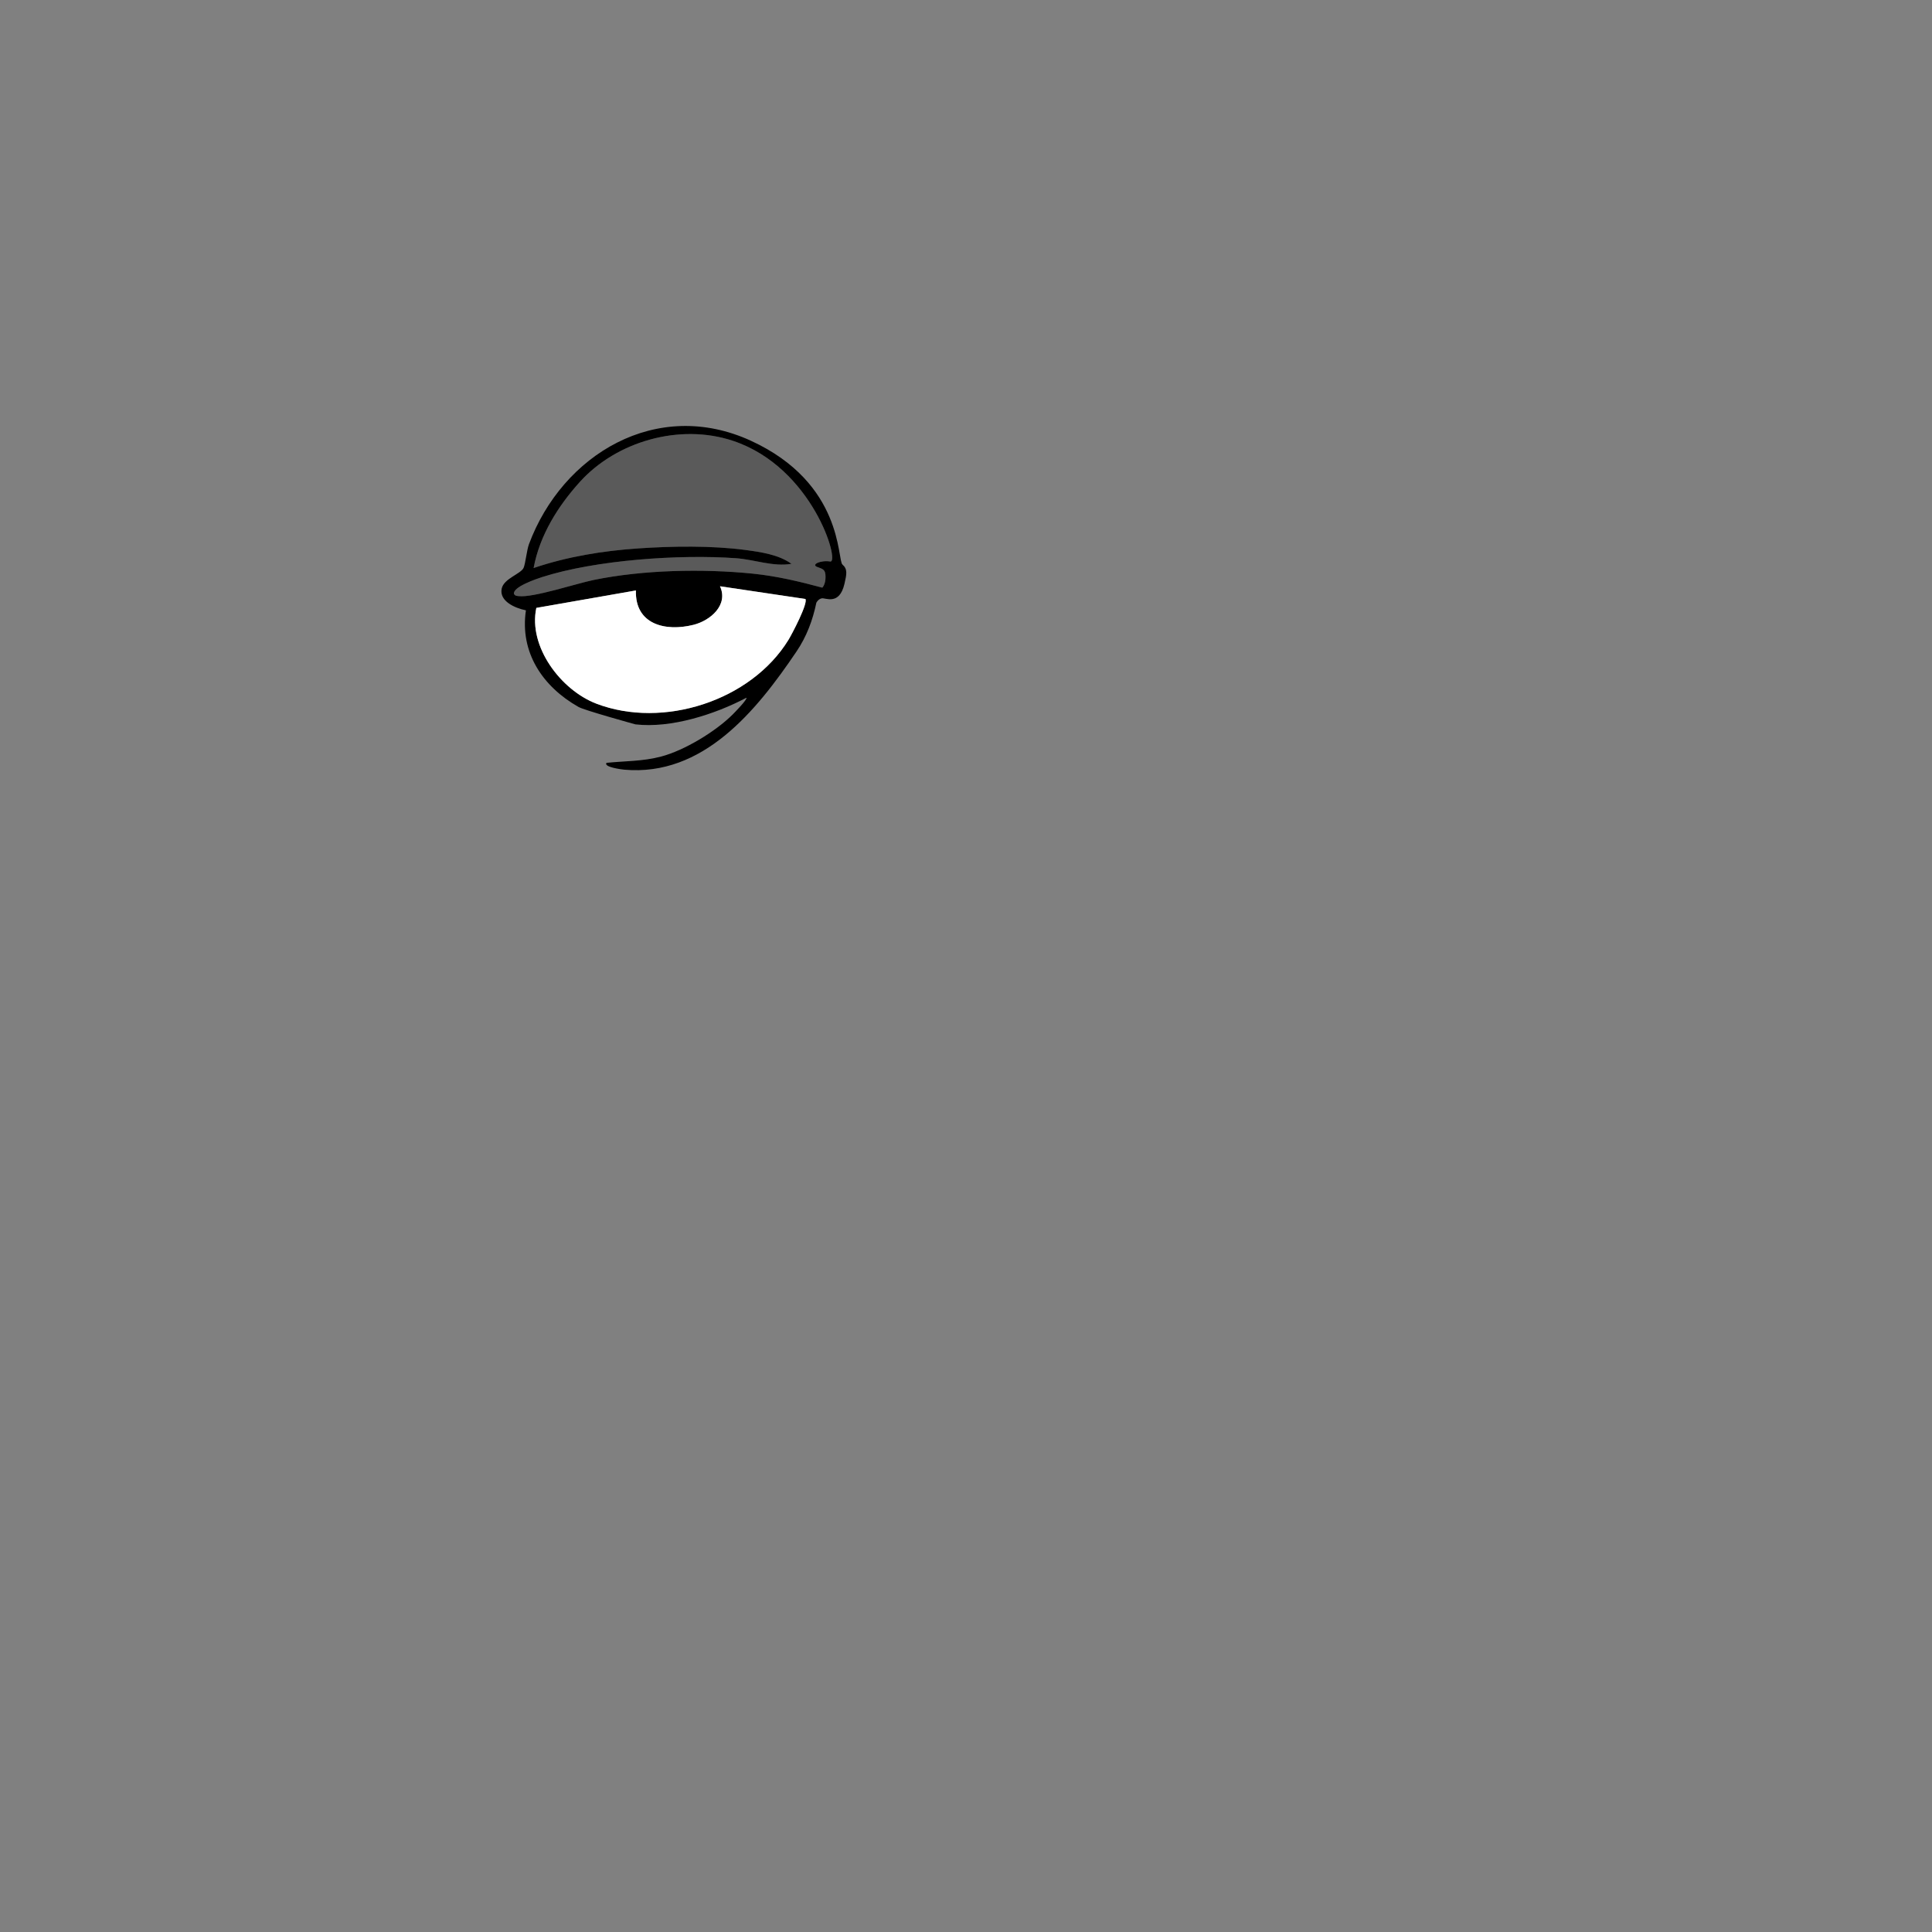 <?xml version="1.0" encoding="UTF-8"?>
<svg id="Layer_2" data-name="Layer 2" xmlns="http://www.w3.org/2000/svg" viewBox="0 0 2048.06 2048.2">
  <rect x="0" y="0" width="2048.06" height="2048.2" fill="#808080" stroke="none"/>
  <defs>
    <style>
      .cls-1 {
        fill: #fff;
      }

      .cls-2 {
        opacity: .3;
      }

      .cls-3 {
        opacity: 0;
      }
    </style>
  </defs>
  <g id="mmm">
    <g>
      <g>
        <path d="M777.01,467.31c-56.5-18.81-123.49.6-162.29,43.51-23.29,25.76-42.64,56.66-49.05,91.33,35.46-12.06,73.25-18.22,110.68-20.78,36.06-2.47,78.36-3.13,114.17,1.68,16.13,2.17,35.11,4.95,48.49,14.63-19.05,3.4-39.17-4.49-58.7-5.91-59.7-4.33-148.71,1.75-205.77,20.03-5.77,1.85-31.16,10.42-29.7,17.81,1.34,2.19,2.92,2.07,5.13,2.33,15.22,1.82,61.23-13.43,79.54-17.17,52.26-10.69,115.5-12.05,168.63-6.65,25.06,2.55,49.35,8.31,73.55,14.84,0,0,3.44-3.19,3.44-11.25s-2.51-8.33-8.95-10.75c-6.45-2.42,3.49-7.34,13.97-5.73,10.48,1.61-18.26-99.66-103.15-127.92ZM871.21,634.27c-3.94.72-5.82,4.66-5.82,4.66-3.84,18.57-10.35,35.88-20.95,51.58-42.7,63.23-99.17,132.89-182.76,125.39-2.4-.22-22.06-2.68-18.76-7.22,19.87-2.05,38.16-1.48,57.95-6.69,24.69-6.49,57.72-26.53,75.78-44.55,1.18-1.17,16.08-16.25,14.59-17.77-33.43,17.61-79.86,32.56-117.67,28.21,0,0-54.68-15.06-60.44-18.54-37.67-21.38-62.28-57.45-55.61-102.35-12-2.42-28.37-9.86-25.69-22.96,2.21-10.82,20.51-15.65,23.27-22.18,1.95-4.6,3.36-18.87,5.64-24.98,35.46-95.1,135.4-155.54,235.33-109.61,98.17,45.13,91.34,126.35,96.98,131.19,5.64,4.84,4.51,10.21,2.15,20.42-5.37,23.28-20.06,14.69-24,15.4ZM853.77,634.96l-90.51-13.48c9.13,19.96-10.27,36.43-28.18,40.89-29.92,7.45-62.06-.51-60.96-36.45l-105.57,18.49c-8.79,41.14,26.16,87.18,63.59,101.5,70.77,27.08,163.95-3,203.64-67.53,3.57-5.8,21.08-39.02,18-43.42Z"/>
        <path class="cls-2" d="M777.01,467.31c-56.5-18.81-123.49.6-162.29,43.51-23.29,25.76-42.64,56.66-49.05,91.33,35.46-12.06,73.25-18.22,110.68-20.78,36.06-2.47,78.36-3.13,114.17,1.68,16.13,2.17,35.11,4.95,48.49,14.63-19.05,3.4-39.17-4.49-58.7-5.91-59.7-4.33-148.71,1.75-205.76,20.03-5.77,1.85-31.16,10.42-29.7,17.81,1.34,2.19,2.92,2.07,5.13,2.33,15.22,1.82,61.23-13.43,79.54-17.17,52.26-10.69,115.5-12.05,168.63-6.65,25.06,2.55,49.34,8.31,73.55,14.84,0,0,3.45-3.19,3.45-11.25s-2.51-8.33-8.96-10.75,3.49-7.34,13.97-5.73c10.48,1.61-18.26-99.66-103.15-127.92Z"/>
        <path class="cls-1" d="M763.25,621.48c9.13,19.96-10.27,36.43-28.18,40.89-29.92,7.45-62.06-.51-60.96-36.45l-105.57,18.49c-8.79,41.14,26.16,87.18,63.59,101.5,70.77,27.08,163.95-3,203.64-67.53,3.57-5.8,21.08-39.02,18-43.42l-90.51-13.48Z"/>
      </g>
      <rect class="cls-3" width="2048.06" height="2048.2"/>
    </g>
  </g>
</svg>
